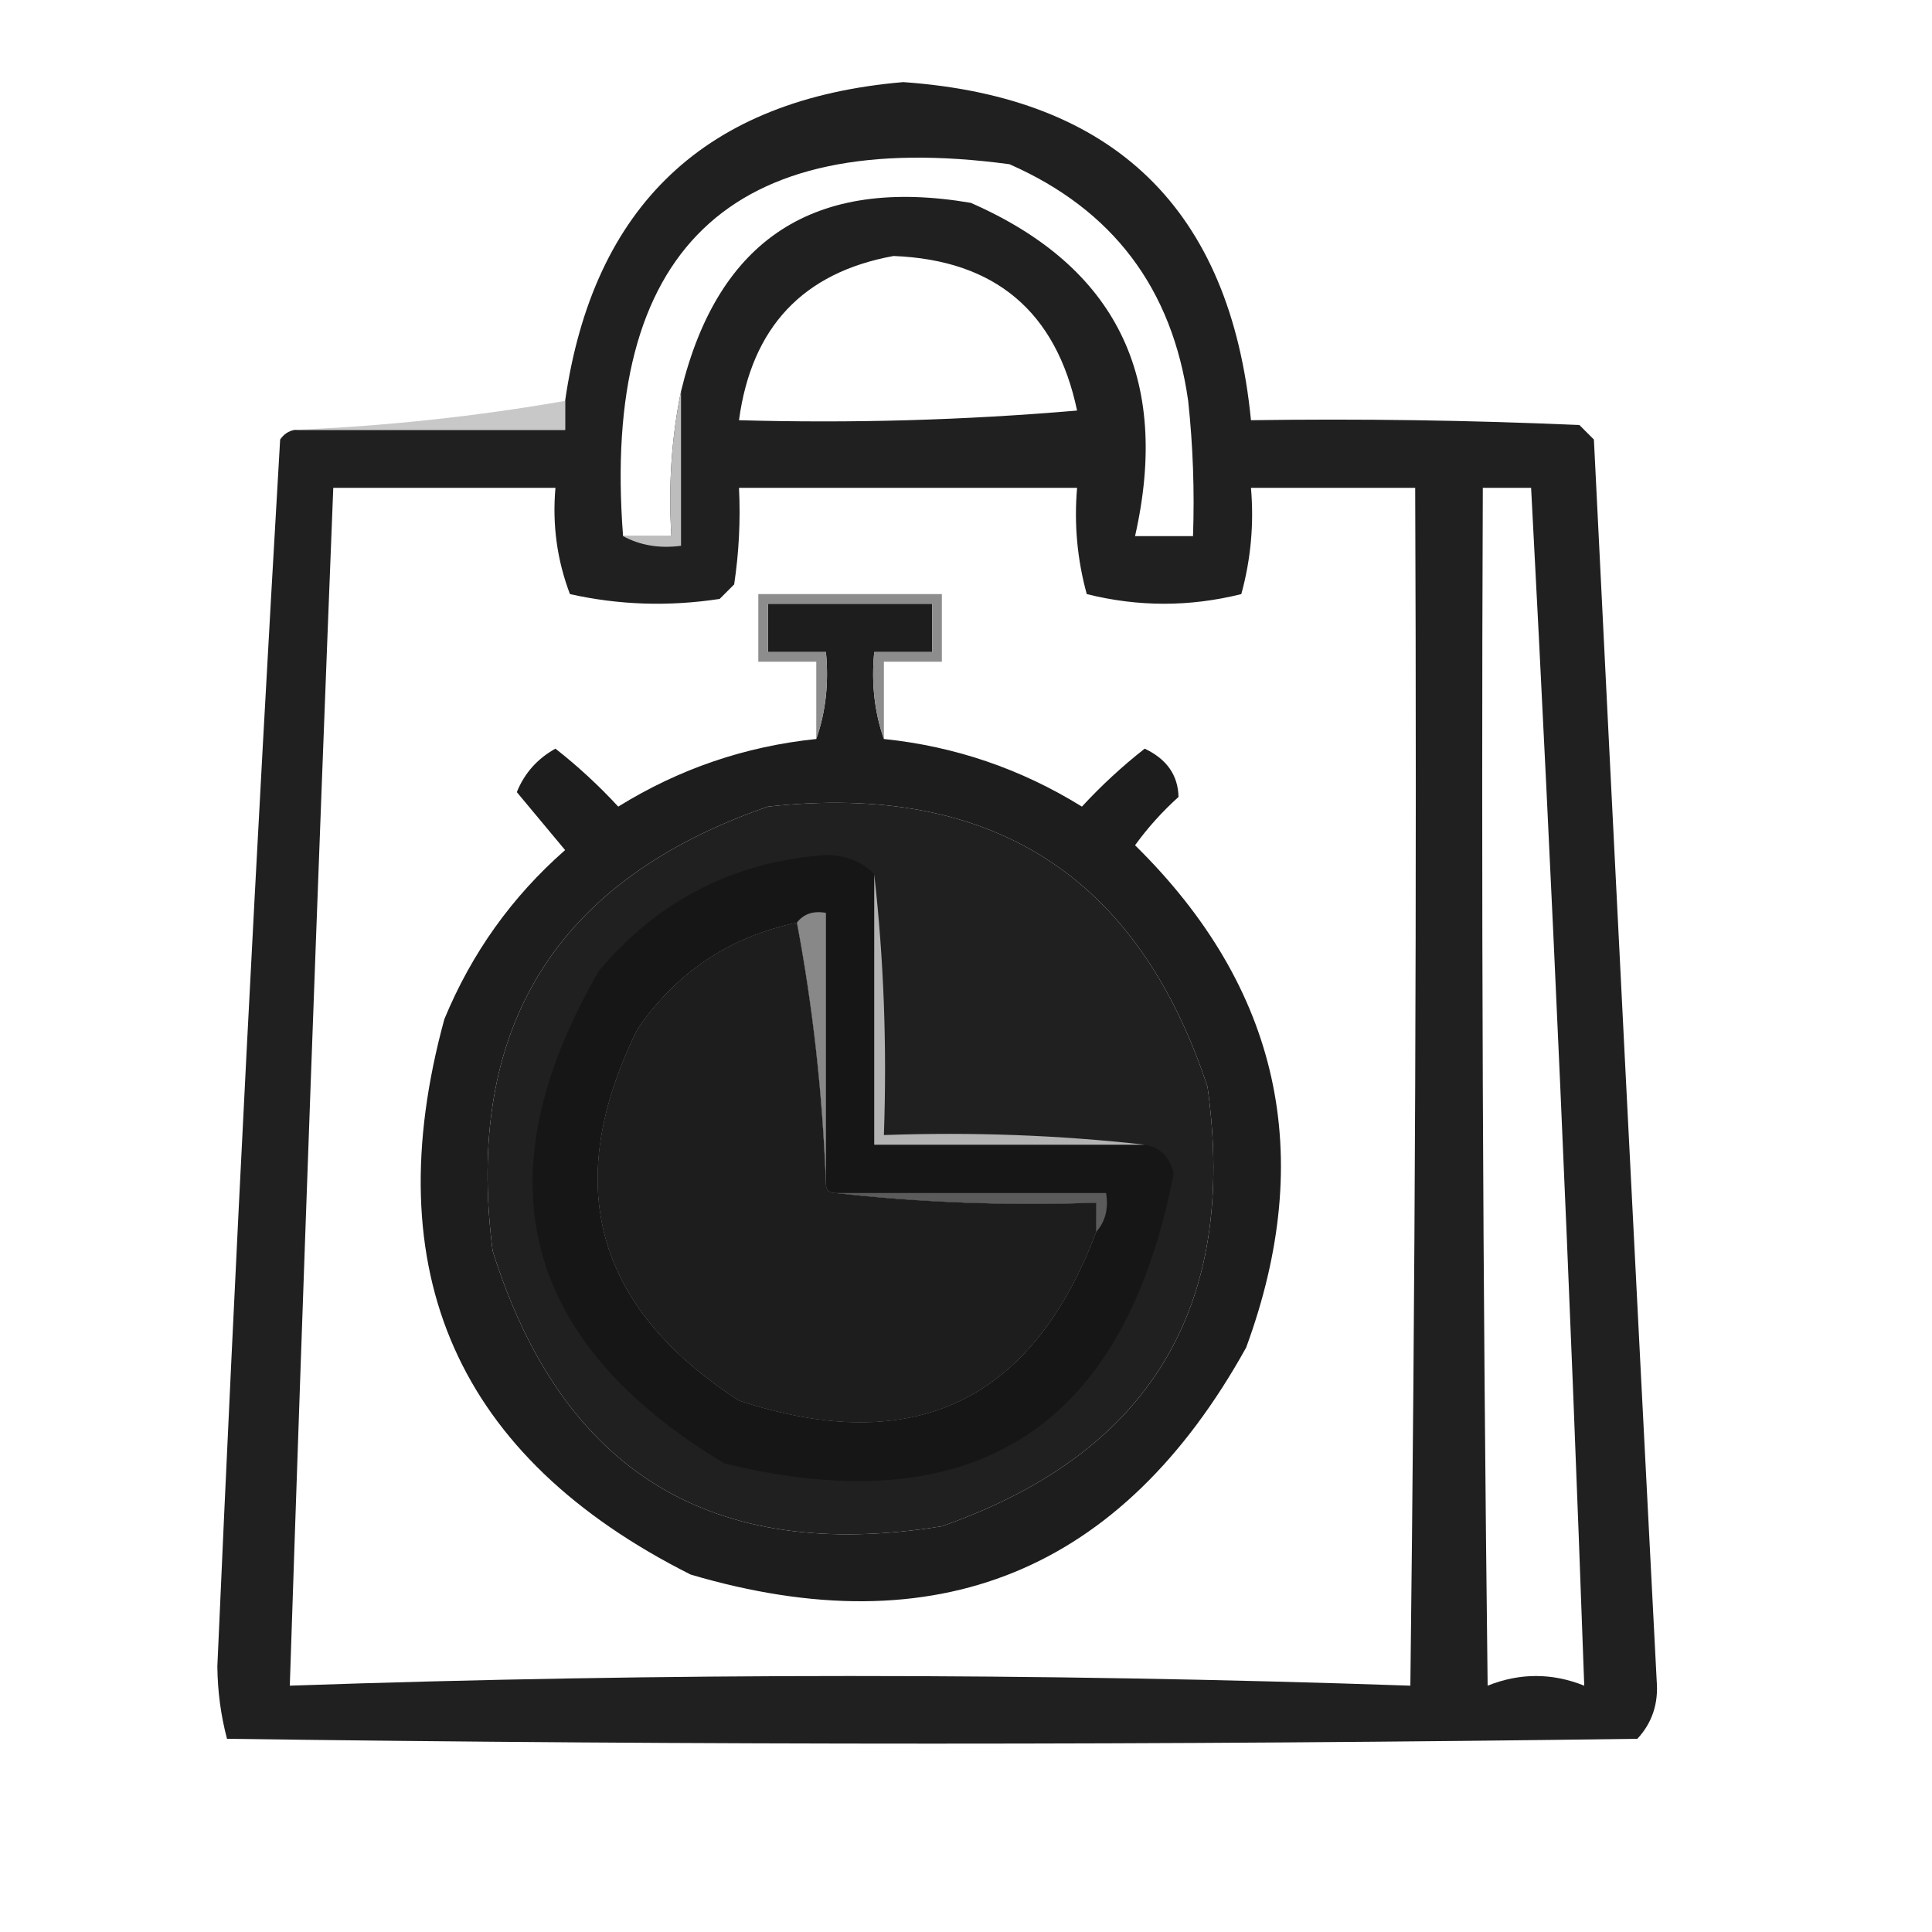 <?xml version="1.0" encoding="UTF-8"?>
<!DOCTYPE svg PUBLIC "-//W3C//DTD SVG 1.1//EN" "http://www.w3.org/Graphics/SVG/1.1/DTD/svg11.dtd">
<svg xmlns="http://www.w3.org/2000/svg" version="1.1" width="200px" height="200px" style="shape-rendering:geometricPrecision; text-rendering:geometricPrecision; image-rendering:optimizeQuality; fill-rule:evenodd; clip-rule:evenodd" xmlns:xlink="http://www.w3.org/1999/xlink">
<g><path style="opacity:1" fill="#202020" d="M 30.5,44.5 C 39.833,44.5 49.167,44.5 58.5,44.5C 58.5,43.5 58.5,42.5 58.5,41.5C 61.421,21.246 73.088,10.246 93.5,8.5C 115.363,10.029 127.363,21.696 129.5,43.5C 140.838,43.334 152.172,43.5 163.5,44C 164,44.5 164.5,45 165,45.5C 167.117,88.338 169.284,131.172 171.5,174C 171.695,176.352 171.028,178.352 169.5,180C 120.833,180.667 72.167,180.667 23.5,180C 22.861,177.589 22.527,175.089 22.5,172.5C 24.362,130.144 26.529,87.811 29,45.5C 29.383,44.944 29.883,44.611 30.5,44.5 Z M 70.5,40.5 C 69.513,45.305 69.18,50.305 69.5,55.5C 67.833,55.5 66.167,55.5 64.5,55.5C 62.221,25.939 75.554,13.106 104.5,17C 115.194,21.7 121.36,29.867 123,41.5C 123.499,46.155 123.666,50.822 123.5,55.5C 121.5,55.5 119.5,55.5 117.5,55.5C 121.214,39.096 115.547,27.596 100.5,21C 84.331,18.24 74.331,24.74 70.5,40.5 Z M 92.5,26.5 C 103.001,26.913 109.335,32.247 111.5,42.5C 99.852,43.499 88.186,43.832 76.5,43.5C 77.798,33.872 83.132,28.206 92.5,26.5 Z M 34.5,50.5 C 42.167,50.5 49.833,50.5 57.5,50.5C 57.163,54.308 57.663,57.974 59,61.5C 64.082,62.637 69.249,62.804 74.5,62C 75,61.5 75.5,61 76,60.5C 76.498,57.183 76.665,53.85 76.5,50.5C 88.167,50.5 99.833,50.5 111.5,50.5C 111.177,54.226 111.511,57.893 112.5,61.5C 117.833,62.833 123.167,62.833 128.5,61.5C 129.489,57.893 129.823,54.226 129.5,50.5C 135.167,50.5 140.833,50.5 146.5,50.5C 146.667,91.835 146.5,133.168 146,174.5C 107.333,173.167 68.667,173.167 30,174.5C 31.366,133.174 32.866,91.841 34.5,50.5 Z M 153.5,50.5 C 155.167,50.5 156.833,50.5 158.5,50.5C 160.693,91.836 162.527,133.17 164,174.5C 160.667,173.167 157.333,173.167 154,174.5C 153.5,133.168 153.333,91.835 153.5,50.5 Z M 79.5,83.5 C 102.605,80.957 117.772,90.624 125,112.5C 128.171,135.292 119.005,150.459 97.5,158C 73.678,161.848 58.178,152.348 51,129.5C 48.037,106.423 57.537,91.09 79.5,83.5 Z M 82.5,95.5 C 84.156,104.287 85.156,113.287 85.5,122.5C 85.5,123.167 85.833,123.5 86.5,123.5C 95.318,124.493 104.318,124.827 113.5,124.5C 113.5,125.5 113.5,126.5 113.5,127.5C 106.885,145.106 94.551,150.939 76.5,145C 61.545,135.35 58.045,122.517 66,106.5C 70.038,100.627 75.538,96.96 82.5,95.5 Z"/></g>
<g><path style="opacity:1" fill="#c8c8c8" d="M 58.5,41.5 C 58.5,42.5 58.5,43.5 58.5,44.5C 49.167,44.5 39.833,44.5 30.5,44.5C 39.914,44.112 49.247,43.112 58.5,41.5 Z"/></g>
<g><path style="opacity:1" fill="#bdbdbd" d="M 70.5,40.5 C 70.5,45.833 70.5,51.167 70.5,56.5C 68.265,56.795 66.265,56.461 64.5,55.5C 66.167,55.5 67.833,55.5 69.5,55.5C 69.18,50.305 69.513,45.305 70.5,40.5 Z"/></g>
<g><path style="opacity:1" fill="#1d1d1d" d="M 91.5,76.5 C 98.857,77.26 105.69,79.593 112,83.5C 114.016,81.316 116.183,79.316 118.5,77.5C 120.784,78.582 121.95,80.248 122,82.5C 120.315,84.017 118.815,85.684 117.5,87.5C 132.485,102.249 136.319,119.583 129,139.5C 116.131,162.683 96.964,170.517 71.5,163C 47.35,150.861 38.85,131.695 46,105.5C 48.83,98.66 52.996,92.827 58.5,88C 56.839,86.005 55.172,84.005 53.5,82C 54.292,80.04 55.625,78.54 57.5,77.5C 59.817,79.316 61.983,81.316 64,83.5C 70.31,79.593 77.143,77.26 84.5,76.5C 85.477,73.713 85.81,70.713 85.5,67.5C 83.5,67.5 81.5,67.5 79.5,67.5C 79.5,65.833 79.5,64.167 79.5,62.5C 85.167,62.5 90.833,62.5 96.5,62.5C 96.5,64.167 96.5,65.833 96.5,67.5C 94.5,67.5 92.5,67.5 90.5,67.5C 90.19,70.713 90.523,73.713 91.5,76.5 Z M 79.5,83.5 C 57.537,91.09 48.037,106.423 51,129.5C 58.178,152.348 73.678,161.848 97.5,158C 119.005,150.459 128.171,135.292 125,112.5C 117.772,90.624 102.605,80.957 79.5,83.5 Z M 82.5,95.5 C 84.156,104.287 85.156,113.287 85.5,122.5C 85.5,123.167 85.833,123.5 86.5,123.5C 95.318,124.493 104.318,124.827 113.5,124.5C 113.5,125.5 113.5,126.5 113.5,127.5C 106.885,145.106 94.551,150.939 76.5,145C 61.545,135.35 58.045,122.517 66,106.5C 70.038,100.627 75.538,96.96 82.5,95.5 Z"/></g>
<g><path style="opacity:1" fill="#8d8d8d" d="M 91.5,76.5 C 90.523,73.713 90.19,70.713 90.5,67.5C 92.5,67.5 94.5,67.5 96.5,67.5C 96.5,65.833 96.5,64.167 96.5,62.5C 90.833,62.5 85.167,62.5 79.5,62.5C 79.5,64.167 79.5,65.833 79.5,67.5C 81.5,67.5 83.5,67.5 85.5,67.5C 85.81,70.713 85.477,73.713 84.5,76.5C 84.5,73.833 84.5,71.167 84.5,68.5C 82.5,68.5 80.5,68.5 78.5,68.5C 78.5,66.167 78.5,63.833 78.5,61.5C 84.833,61.5 91.167,61.5 97.5,61.5C 97.5,63.833 97.5,66.167 97.5,68.5C 95.5,68.5 93.5,68.5 91.5,68.5C 91.5,71.167 91.5,73.833 91.5,76.5 Z"/></g>
<g><path style="opacity:1" fill="#161616" d="M 90.5,90.5 C 90.5,99.833 90.5,109.167 90.5,118.5C 99.833,118.5 109.167,118.5 118.5,118.5C 120.121,118.787 121.121,119.787 121.5,121.5C 116.394,147.795 100.894,157.795 75,151.5C 53.969,138.857 49.636,121.857 62,100.5C 68.137,93.2 75.971,89.2 85.5,88.5C 87.64,88.556 89.306,89.223 90.5,90.5 Z M 82.5,95.5 C 84.156,104.287 85.156,113.287 85.5,122.5C 85.5,123.167 85.833,123.5 86.5,123.5C 95.318,124.493 104.318,124.827 113.5,124.5C 113.5,125.5 113.5,126.5 113.5,127.5C 106.885,145.106 94.551,150.939 76.5,145C 61.545,135.35 58.045,122.517 66,106.5C 70.038,100.627 75.538,96.96 82.5,95.5 Z"/></g>
<g><path style="opacity:1" fill="#888888" d="M 82.5,95.5 C 83.209,94.596 84.209,94.263 85.5,94.5C 85.5,103.833 85.5,113.167 85.5,122.5C 85.156,113.287 84.156,104.287 82.5,95.5 Z"/></g>
<g><path style="opacity:1" fill="#b3b3b3" d="M 90.5,90.5 C 91.493,99.318 91.827,108.318 91.5,117.5C 100.682,117.173 109.682,117.507 118.5,118.5C 109.167,118.5 99.833,118.5 90.5,118.5C 90.5,109.167 90.5,99.833 90.5,90.5 Z"/></g>
<g><path style="opacity:1" fill="#5b5b5b" d="M 86.5,123.5 C 95.833,123.5 105.167,123.5 114.5,123.5C 114.768,125.099 114.434,126.432 113.5,127.5C 113.5,126.5 113.5,125.5 113.5,124.5C 104.318,124.827 95.318,124.493 86.5,123.5 Z"/></g>
</svg>
